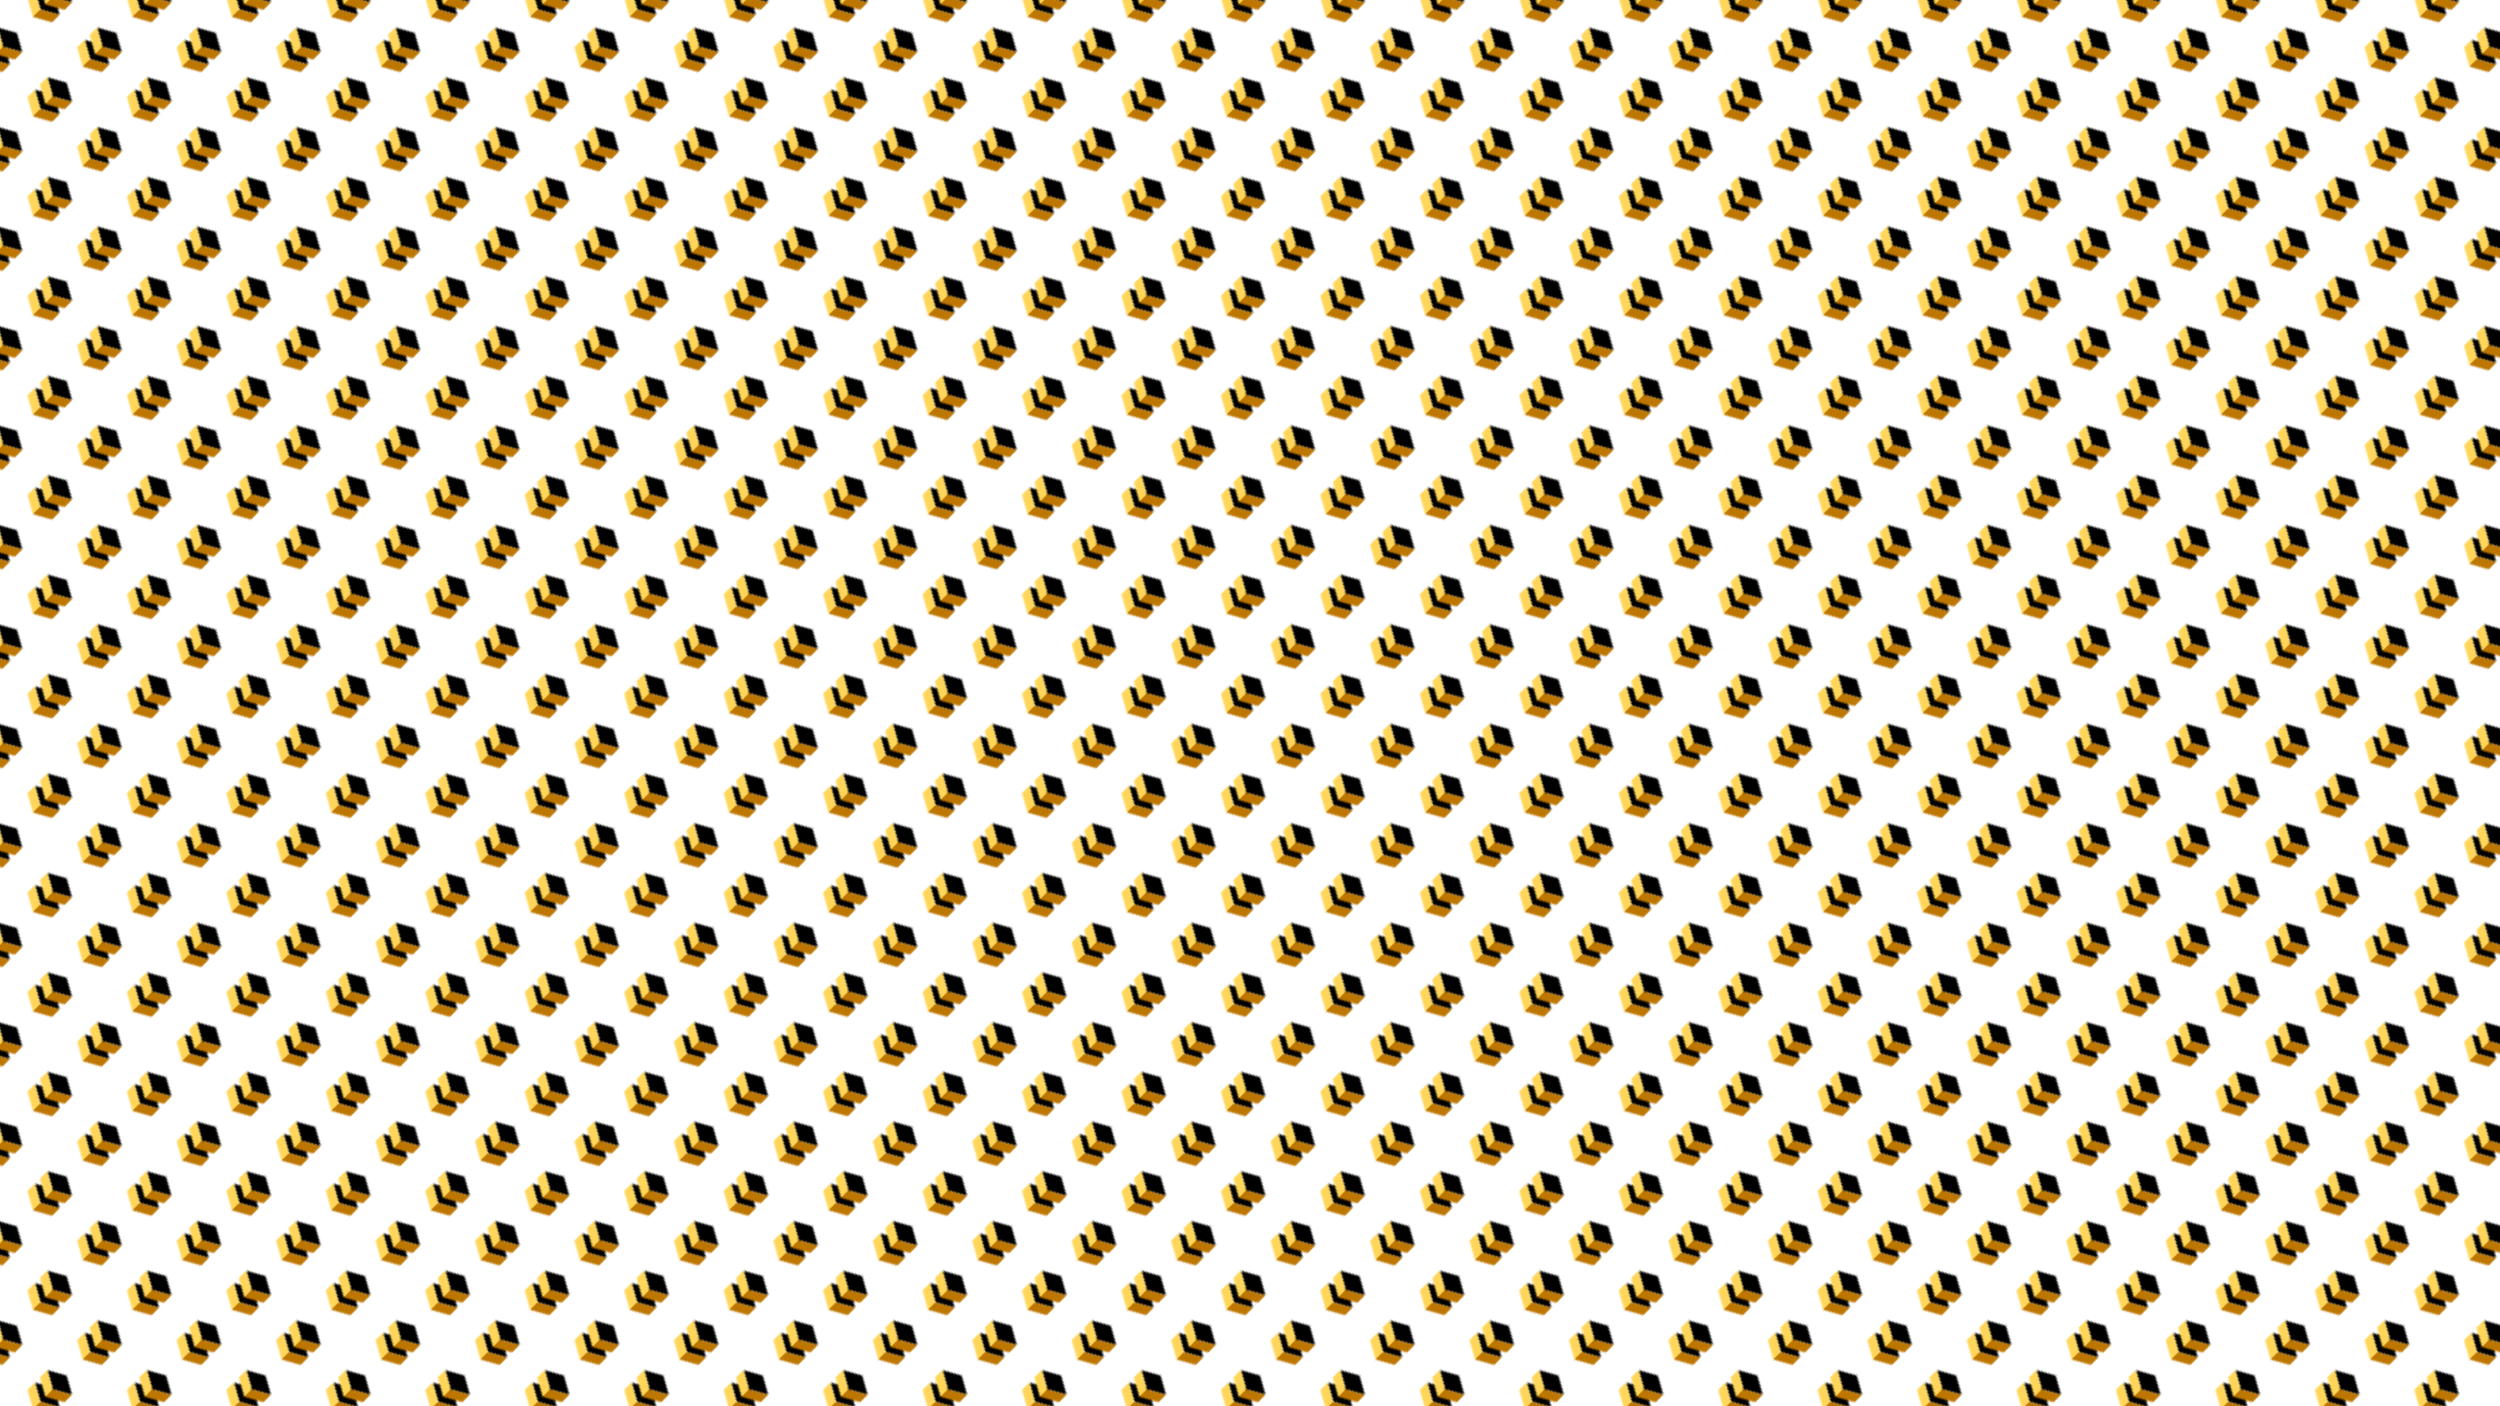 <svg xmlns="http://www.w3.org/2000/svg" version="1.1" xmlns:xlink="http://www.w3.org/1999/xlink" xmlns:svgjs="http://svgjs.dev/svgjs" viewBox="0 0 1422 800" width="1422" height="800"><defs><pattern id="mmmotif-pattern" width="40" height="40" patternUnits="userSpaceOnUse" patternTransform="translate(0 0) scale(1) rotate(45) skewX(0) skewY(0)">
    <rect width="11.364" height="11.364" transform="matrix(0.872 0.489 -0.872 0.489 20 16.438)" fill="hsl(37, 91%, 55%)"></rect>
    <rect width="11.364" height="6" transform="matrix(0.872 0.489 0 1 10.091 22)" fill="#ffd659"></rect>
    <rect width="11.364" height="6" transform="matrix(0.872 -0.489 0 1 20 27.562)" fill="#bd7600"></rect>
    <rect width="11.364" height="11.364" transform="matrix(0.872 0.489 -0.872 0.489 20 6.438)" fill="hsl(37, 91%, 55%)"></rect>
    <rect width="11.364" height="6" transform="matrix(0.872 0.489 0 1 10.091 12)" fill="#ffd659"></rect>
    <rect width="11.364" height="6" transform="matrix(0.872 -0.489 0 1 20 17.562)" fill="#bd7600"></rect>
</pattern></defs><rect width="1422" height="800" fill="url(#mmmotif-pattern)"></rect></svg>